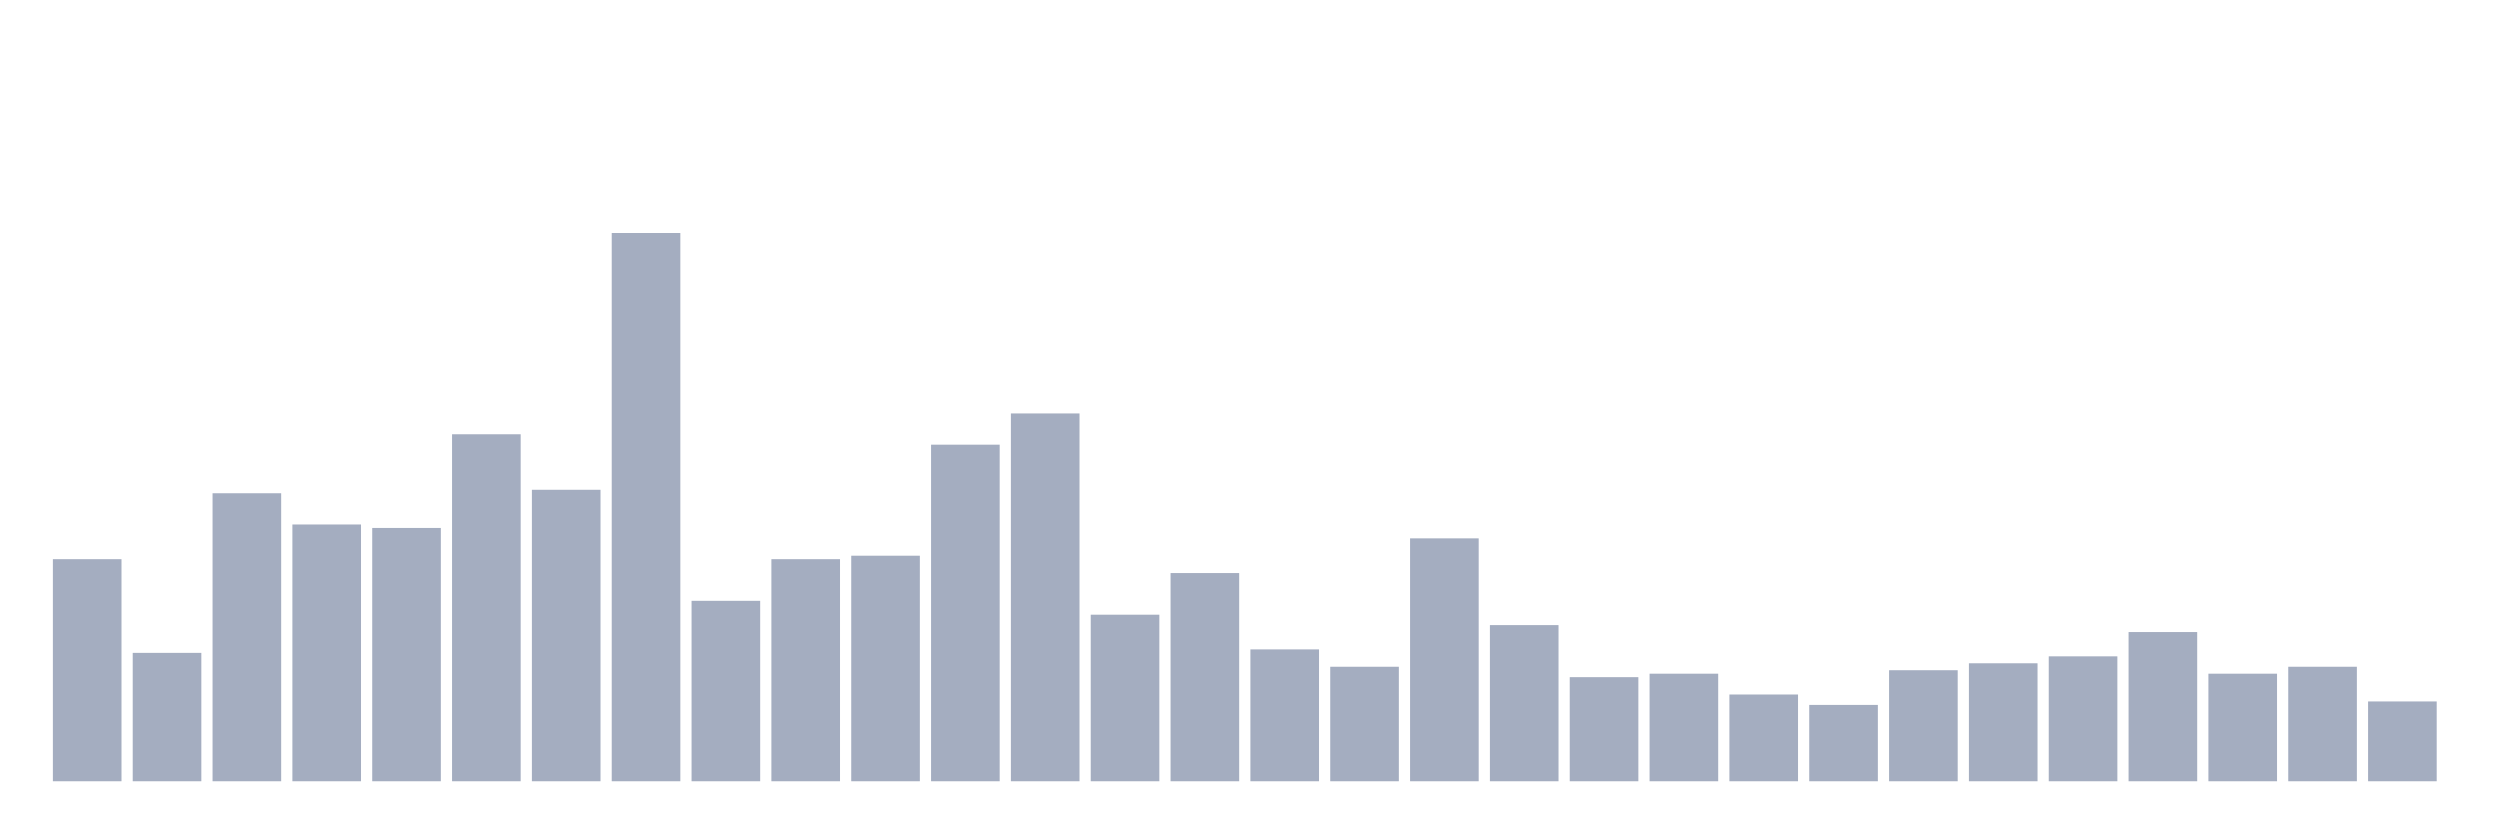 <svg xmlns="http://www.w3.org/2000/svg" viewBox="0 0 480 160"><g transform="translate(10,10)"><rect class="bar" x="0.153" width="13.175" y="97.362" height="42.638" fill="rgb(164,173,192)"></rect><rect class="bar" x="15.482" width="13.175" y="115.35" height="24.65" fill="rgb(164,173,192)"></rect><rect class="bar" x="30.81" width="13.175" y="84.704" height="55.296" fill="rgb(164,173,192)"></rect><rect class="bar" x="46.138" width="13.175" y="90.7" height="49.3" fill="rgb(164,173,192)"></rect><rect class="bar" x="61.466" width="13.175" y="91.366" height="48.634" fill="rgb(164,173,192)"></rect><rect class="bar" x="76.794" width="13.175" y="73.378" height="66.622" fill="rgb(164,173,192)"></rect><rect class="bar" x="92.123" width="13.175" y="84.037" height="55.963" fill="rgb(164,173,192)"></rect><rect class="bar" x="107.451" width="13.175" y="34.737" height="105.263" fill="rgb(164,173,192)"></rect><rect class="bar" x="122.779" width="13.175" y="105.356" height="34.644" fill="rgb(164,173,192)"></rect><rect class="bar" x="138.107" width="13.175" y="97.362" height="42.638" fill="rgb(164,173,192)"></rect><rect class="bar" x="153.436" width="13.175" y="96.696" height="43.304" fill="rgb(164,173,192)"></rect><rect class="bar" x="168.764" width="13.175" y="75.376" height="64.624" fill="rgb(164,173,192)"></rect><rect class="bar" x="184.092" width="13.175" y="69.38" height="70.62" fill="rgb(164,173,192)"></rect><rect class="bar" x="199.42" width="13.175" y="108.021" height="31.979" fill="rgb(164,173,192)"></rect><rect class="bar" x="214.748" width="13.175" y="100.027" height="39.973" fill="rgb(164,173,192)"></rect><rect class="bar" x="230.077" width="13.175" y="114.684" height="25.316" fill="rgb(164,173,192)"></rect><rect class="bar" x="245.405" width="13.175" y="118.015" height="21.985" fill="rgb(164,173,192)"></rect><rect class="bar" x="260.733" width="13.175" y="93.364" height="46.636" fill="rgb(164,173,192)"></rect><rect class="bar" x="276.061" width="13.175" y="110.02" height="29.98" fill="rgb(164,173,192)"></rect><rect class="bar" x="291.39" width="13.175" y="120.013" height="19.987" fill="rgb(164,173,192)"></rect><rect class="bar" x="306.718" width="13.175" y="119.347" height="20.653" fill="rgb(164,173,192)"></rect><rect class="bar" x="322.046" width="13.175" y="123.344" height="16.656" fill="rgb(164,173,192)"></rect><rect class="bar" x="337.374" width="13.175" y="125.343" height="14.657" fill="rgb(164,173,192)"></rect><rect class="bar" x="352.702" width="13.175" y="118.681" height="21.319" fill="rgb(164,173,192)"></rect><rect class="bar" x="368.031" width="13.175" y="117.348" height="22.652" fill="rgb(164,173,192)"></rect><rect class="bar" x="383.359" width="13.175" y="116.016" height="23.984" fill="rgb(164,173,192)"></rect><rect class="bar" x="398.687" width="13.175" y="111.352" height="28.648" fill="rgb(164,173,192)"></rect><rect class="bar" x="414.015" width="13.175" y="119.347" height="20.653" fill="rgb(164,173,192)"></rect><rect class="bar" x="429.344" width="13.175" y="118.015" height="21.985" fill="rgb(164,173,192)"></rect><rect class="bar" x="444.672" width="13.175" y="124.677" height="15.323" fill="rgb(164,173,192)"></rect></g></svg>
